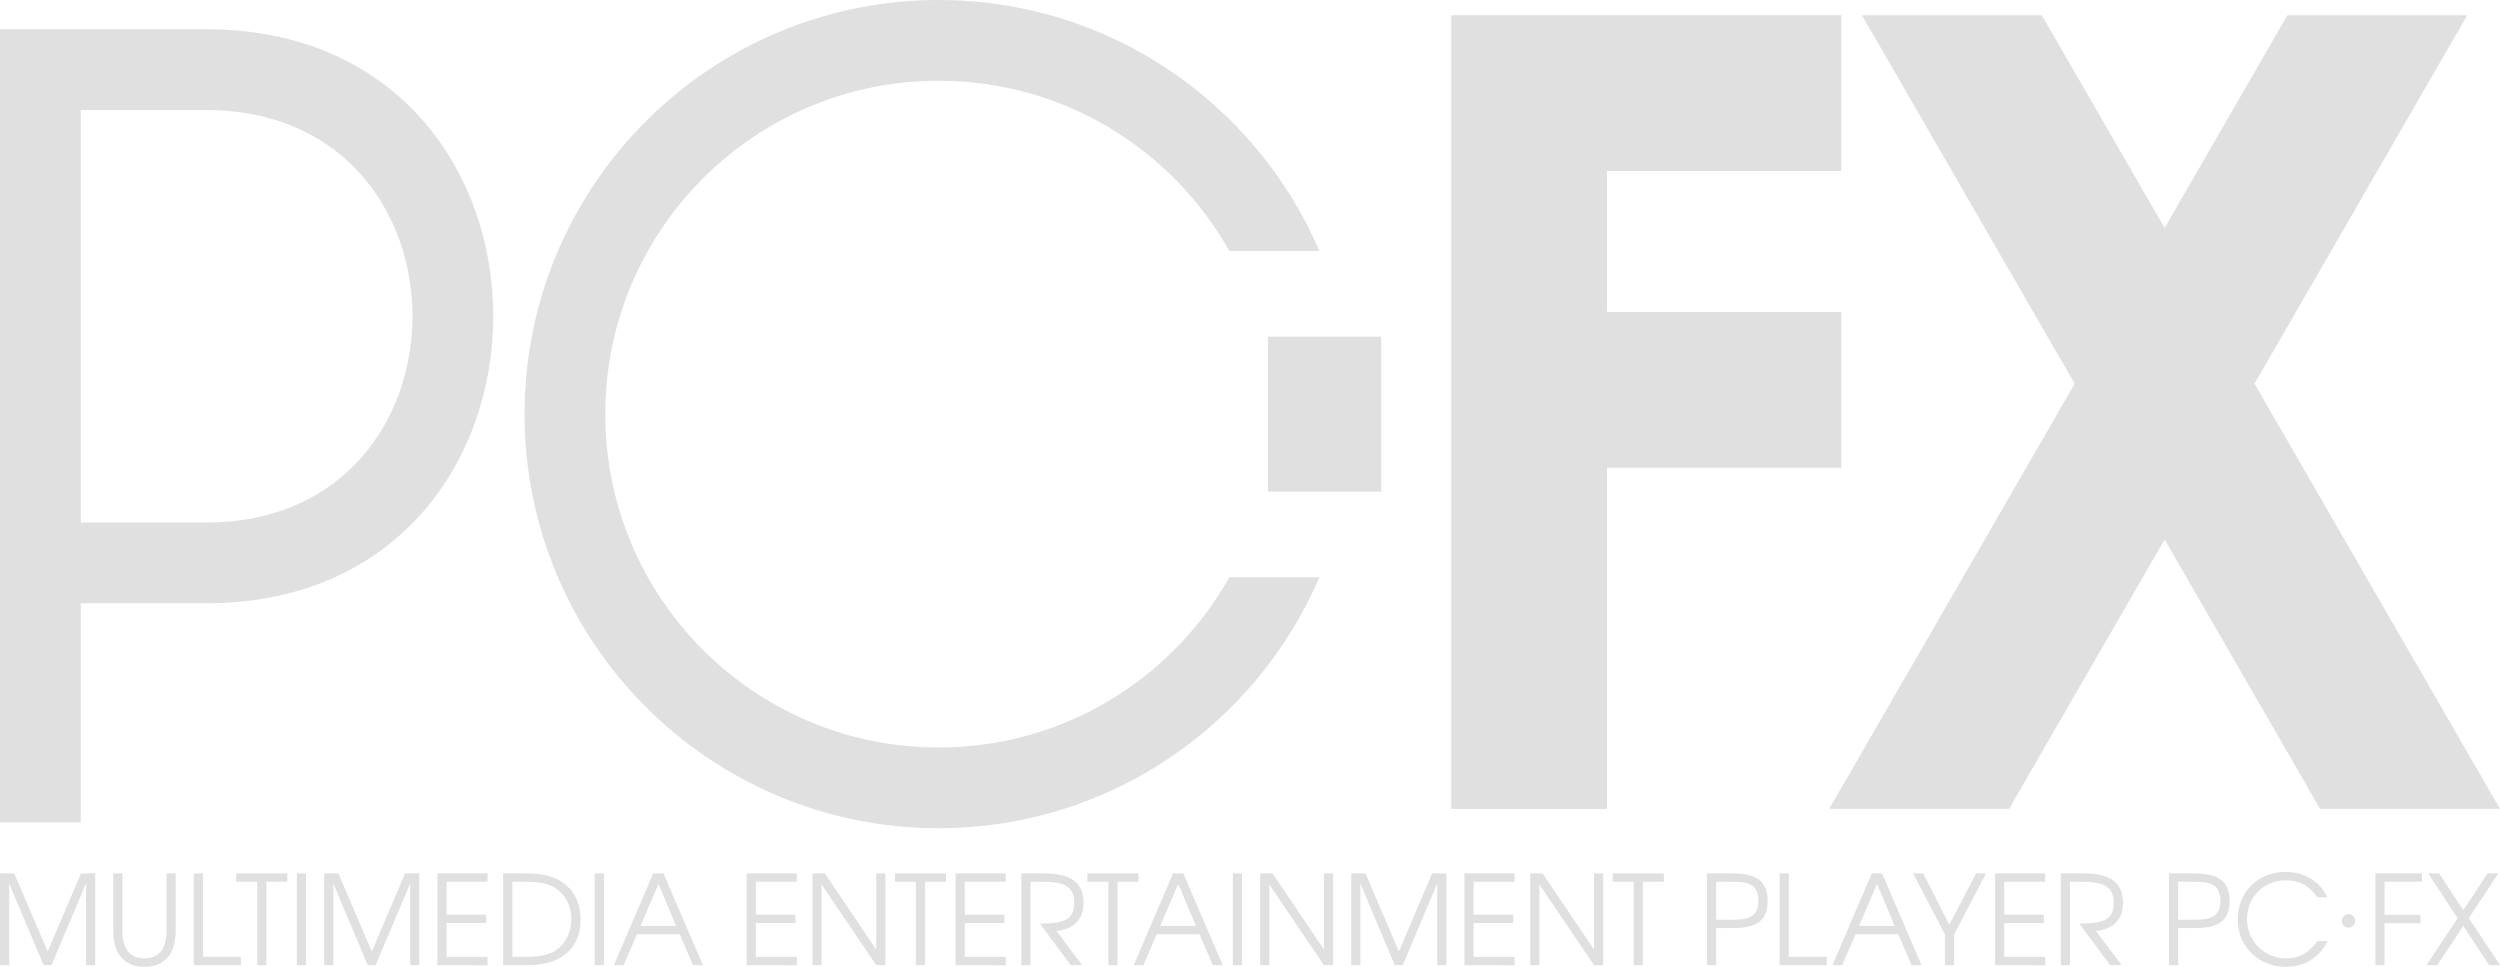 <?xml version="1.0" encoding="utf-8"?>
<!-- Generator: Adobe Illustrator 25.1.0, SVG Export Plug-In . SVG Version: 6.00 Build 0)  -->
<svg version="1.1" id="Layer_1" xmlns="http://www.w3.org/2000/svg" xmlns:xlink="http://www.w3.org/1999/xlink" x="0px" y="0px"
	 viewBox="0 0 3839.5 1484.8" style="enable-background:new 0 0 3839.5 1484.8;" xml:space="preserve">
<style type="text/css">
	.st0{fill:#444444;}
	.st1{fill:none;stroke:#BCBCBC;stroke-width:40.052;stroke-linecap:round;stroke-miterlimit:10;}
	.st2{fill:#BCBCBC;}
	.st3{fill:#FFDD34;}
	.st4{fill:#7B46CE;}
	.st5{fill:none;stroke:#7B46CE;stroke-width:40.052;stroke-linecap:round;stroke-miterlimit:10;}
	.st6{fill:#FF3ABD;}
	.st7{fill:none;stroke:#BCBCBC;stroke-width:40.114;stroke-linecap:round;stroke-miterlimit:10;}
	.st8{fill:none;stroke:#7B46CE;stroke-width:40.114;stroke-linecap:round;stroke-miterlimit:10;}
	.st9{fill:#E0E0E0;}
	.st10{fill:#FFFFFF;}
	.st11{fill:none;stroke:#FFFFFF;stroke-width:6.277;stroke-miterlimit:10;}
	.st12{fill:none;stroke:#FFFFFF;stroke-width:6.008;stroke-miterlimit:10;}
	.st13{fill:none;stroke:#000000;stroke-width:6.277;stroke-miterlimit:10;}
	.st14{fill:none;stroke:#000000;stroke-width:6.008;stroke-miterlimit:10;}
	.st15{fill:none;stroke:#000000;stroke-width:6.291;stroke-miterlimit:10;}
	.st16{fill:none;stroke:#000000;stroke-width:37.975;stroke-linecap:round;stroke-miterlimit:10;}
	.st17{clip-path:url(#SVGID_2_);}
	.st18{fill:#FFFFFF;stroke:#000000;stroke-width:6.627;stroke-miterlimit:10;}
	.st19{clip-path:url(#SVGID_4_);}
	.st20{fill:none;stroke:#000000;stroke-width:40.693;stroke-linecap:round;stroke-miterlimit:10;}
	.st21{clip-path:url(#SVGID_6_);}
	.st22{clip-path:url(#SVGID_8_);}
</style>
<g>
	<g>
		<path class="st9" d="M132.1,1482.3v-125.4l-53,125.4H66.9l-52.8-125.4v125.4H0v-140.9h21.9l51.3,119.9l51.1-119.9h21.9v140.9
			H132.1z"/>
		<path class="st9" d="M221.8,1484.8c-28.4,0-47.9-17.1-47.9-55.5v-87.9H188v87.9c0,28.8,11.8,42.5,33.9,42.5
			c21.7,0,33.8-13.7,33.8-42.5v-87.9h14.1v87.9C269.8,1467.6,250.4,1484.8,221.8,1484.8z"/>
		<path class="st9" d="M297.6,1482.3v-140.9h14.1v128.1H370v12.8H297.6z"/>
		<path class="st9" d="M409.1,1354.2v128.1H395v-128.1h-32.2v-12.8h78.5v12.8H409.1z"/>
		<path class="st9" d="M455.9,1482.3v-140.9H470v140.9H455.9z"/>
		<path class="st9" d="M629.9,1482.3v-125.4l-53,125.4h-12.2l-52.8-125.4v125.4h-14.1v-140.9h21.9l51.3,119.9l51.1-119.9H644v140.9
			H629.9z"/>
		<path class="st9" d="M671.8,1482.3v-140.9h77v12.8h-62.9v50.5h60.8v12.8h-60.8v52.1h62.9v12.8H671.8z"/>
		<path class="st9" d="M810.7,1482.3h-38v-140.9h33.2c25.5,0,40.4,3.1,53.8,11.1c21,12.4,32,33.3,32,59.8
			C891.7,1453,865.8,1482.3,810.7,1482.3z M851.9,1363.3c-10.7-6.5-24-9.1-45.4-9.1h-19.6v115.3h19.6c25,0,39.5-3.6,50.7-12.6
			c13-10.5,20.2-26.7,20.2-45.2C877.4,1390.8,868.1,1373.1,851.9,1363.3z"/>
		<path class="st9" d="M913.4,1482.3v-140.9h14.1v140.9H913.4z"/>
		<path class="st9" d="M1064.3,1482.3l-20.4-47.5h-65.6l-20.6,47.5h-14.9l60.4-140.9h15.8l60.6,140.9H1064.3z M1011.3,1357.5
			l-27.6,64.6h54.7L1011.3,1357.5z"/>
		<path class="st9" d="M1146.7,1482.3v-140.9h77v12.8h-62.9v50.5h60.8v12.8h-60.8v52.1h62.9v12.8H1146.7z"/>
		<path class="st9" d="M1345.7,1482.3l-83.9-123.9v123.9h-14.1v-140.9h19.1l78.9,116.9v-116.9h14.1v140.9H1345.7z"/>
		<path class="st9" d="M1420.7,1354.2v128.1h-14.1v-128.1h-32.2v-12.8h78.5v12.8H1420.7z"/>
		<path class="st9" d="M1467.6,1482.3v-140.9h77v12.8h-62.9v50.5h60.8v12.8h-60.8v52.1h62.9v12.8H1467.6z"/>
		<path class="st9" d="M1622.5,1429.7l39.5,52.6h-17.5l-47.5-63.9c39.5,0,52.8-6.8,52.8-32.2c0-23.5-14.5-32-47.3-32h-19.8v128.1
			h-14.1v-140.9h34.9c44.2,0,60.6,16,60.6,45.4C1664.1,1411.8,1649.6,1426.8,1622.5,1429.7z"/>
		<path class="st9" d="M1716.3,1354.2v128.1h-14.1v-128.1h-32.2v-12.8h78.5v12.8H1716.3z"/>
		<path class="st9" d="M1862.6,1482.3l-20.4-47.5h-65.6l-20.6,47.5h-14.9l60.4-140.9h15.8l60.6,140.9H1862.6z M1809.6,1357.5
			l-27.7,64.6h54.7L1809.6,1357.5z"/>
		<path class="st9" d="M1893.4,1482.3v-140.9h14.1v140.9H1893.4z"/>
		<path class="st9" d="M2033.3,1482.3l-83.9-123.9v123.9h-14.1v-140.9h19.1l78.9,116.9v-116.9h14.1v140.9H2033.3z"/>
		<path class="st9" d="M2207.3,1482.3v-125.4l-53,125.4h-12.2l-52.8-125.4v125.4h-14.1v-140.9h21.9l51.3,119.9l51.1-119.9h21.9
			v140.9H2207.3z"/>
		<path class="st9" d="M2249.1,1482.3v-140.9h77v12.8h-62.9v50.5h60.8v12.8h-60.8v52.1h62.9v12.8H2249.1z"/>
		<path class="st9" d="M2448.1,1482.3l-83.9-123.9v123.9h-14.1v-140.9h19.1l78.9,116.9v-116.9h14.1v140.9H2448.1z"/>
		<path class="st9" d="M2523.1,1354.2v128.1H2509v-128.1h-32.2v-12.8h78.5v12.8H2523.1z"/>
		<path class="st9" d="M2662.8,1425.3h-27.1v57h-14.1v-140.9h38.9c38.7,0,54.3,13.1,54.3,42.7
			C2714.8,1410.8,2701.1,1425.3,2662.8,1425.3z M2655.7,1354.2h-20v58.3h26.1c28,0,38.7-8,38.7-28.4
			C2700.5,1355.5,2682.6,1354.2,2655.7,1354.2z"/>
		<path class="st9" d="M2733.2,1482.3v-140.9h14.1v128.1h58.3v12.8H2733.2z"/>
		<path class="st9" d="M2935.8,1482.3l-20.4-47.5h-65.6l-20.6,47.5h-14.9l60.4-140.9h15.8l60.6,140.9H2935.8z M2882.8,1357.5
			l-27.7,64.6h54.7L2882.8,1357.5z"/>
		<path class="st9" d="M3001.1,1435.2v47.1H2987v-47.1l-48.8-93.8h15.6l40,78.9l41-78.9h15.4L3001.1,1435.2z"/>
		<path class="st9" d="M3064,1482.3v-140.9h77v12.8h-62.9v50.5h60.8v12.8h-60.8v52.1h62.9v12.8H3064z"/>
		<path class="st9" d="M3218.9,1429.7l39.5,52.6h-17.5l-47.5-63.9c39.5,0,52.8-6.8,52.8-32.2c0-23.5-14.5-32-47.3-32h-19.8v128.1
			H3165v-140.9h34.9c44.2,0,60.6,16,60.6,45.4C3260.5,1411.8,3246,1426.8,3218.9,1429.7z"/>
		<path class="st9" d="M3372.3,1425.3h-27.1v57h-14.1v-140.9h38.9c38.7,0,54.3,13.1,54.3,42.7
			C3424.3,1410.8,3410.6,1425.3,3372.3,1425.3z M3365.2,1354.2h-20v58.3h26.1c28,0,38.7-8,38.7-28.4
			C3410,1355.5,3392.1,1354.2,3365.2,1354.2z"/>
		<path class="st9" d="M3510.6,1484.8c-42.1,0-74-31.3-74-72.4c0-42.1,31.1-73.4,73-73.4c29.2,0,54,14.9,64.8,39.1h-15.8
			c-12-18.9-28.6-26.1-48.4-26.1c-33.5,0-59.3,25.9-59.3,59.9c0,33,26.9,60,59.5,60c20.6,0,34.1-7.8,49-26.5h15.6
			C3561,1471.5,3539.2,1484.8,3510.6,1484.8z"/>
		<path class="st9" d="M3662.2,1354.2v50.9h55.3v12.8h-55.3v64.4h-14.1v-140.9h71.5v12.8L3662.2,1354.2L3662.2,1354.2z"/>
		<path class="st9" d="M3822.9,1482.3l-39.8-60.2l-40,60.2h-16.6l47.9-72.1l-45.2-68.8h16.6l37.4,56.4l37.2-56.4h16.4l-45.2,68.8
			l48,72.1H3822.9z"/>
		<path class="st9" d="M3606.9,1424.6c-5.7,0-10.3-4.5-10.3-10.3c0-5.7,4.6-10.3,10.3-10.3c5.5,0,10.3,4.6,10.3,10.3
			C3617.2,1420,3612.5,1424.6,3606.9,1424.6z"/>
	</g>
	<g>
		<path class="st9" d="M316.7,44.9L316.7,44.9l-226.6,0v0H0v1218.2h124V926.5h192.7c0,0,0,0,0,0C904.5,926.5,904.5,44.9,316.7,44.9z
			 M316.7,802.5L316.7,802.5l-192.7,0V169h192.7c0,0,0,0,0,0C739.1,169,739.1,802.5,316.7,802.5z"/>
		<path class="st9" d="M1441.6,1148c-282.8,0-512-229.2-512-512c0-282.8,229.2-512,512-512c191.7,0,358.7,105.4,446.4,261.4h138.3
			C1929,158.8,1703.9,0,1441.6,0c-351.3,0-636,284.8-636,636c0,351.3,284.8,636,636,636c262.3,0,487.4-158.8,584.7-385.4h-138.3
			C1800.3,1042.6,1633.3,1148,1441.6,1148z"/>
		<rect x="1947.3" y="517" class="st9" width="174" height="238"/>
		<polygon class="st9" points="2827.9,718.3 2827.9,479.1 2468.1,479.1 2468.1,262.6 2827.9,262.6 2827.9,23.4 2468.1,23.4 
			2282.1,23.4 2228.9,23.4 2228.9,1242.3 2468.1,1242.3 2468.1,718.3 		"/>
		<polygon class="st9" points="3462.5,589.3 3789.2,23.4 3513,23.4 3324.4,350.1 3135.8,23.4 2859.6,23.4 3186.3,589.3 
			2809.3,1242.3 3085.5,1242.3 3324.4,828.6 3563.3,1242.3 3839.5,1242.3 		"/>
	</g>
</g>
</svg>
